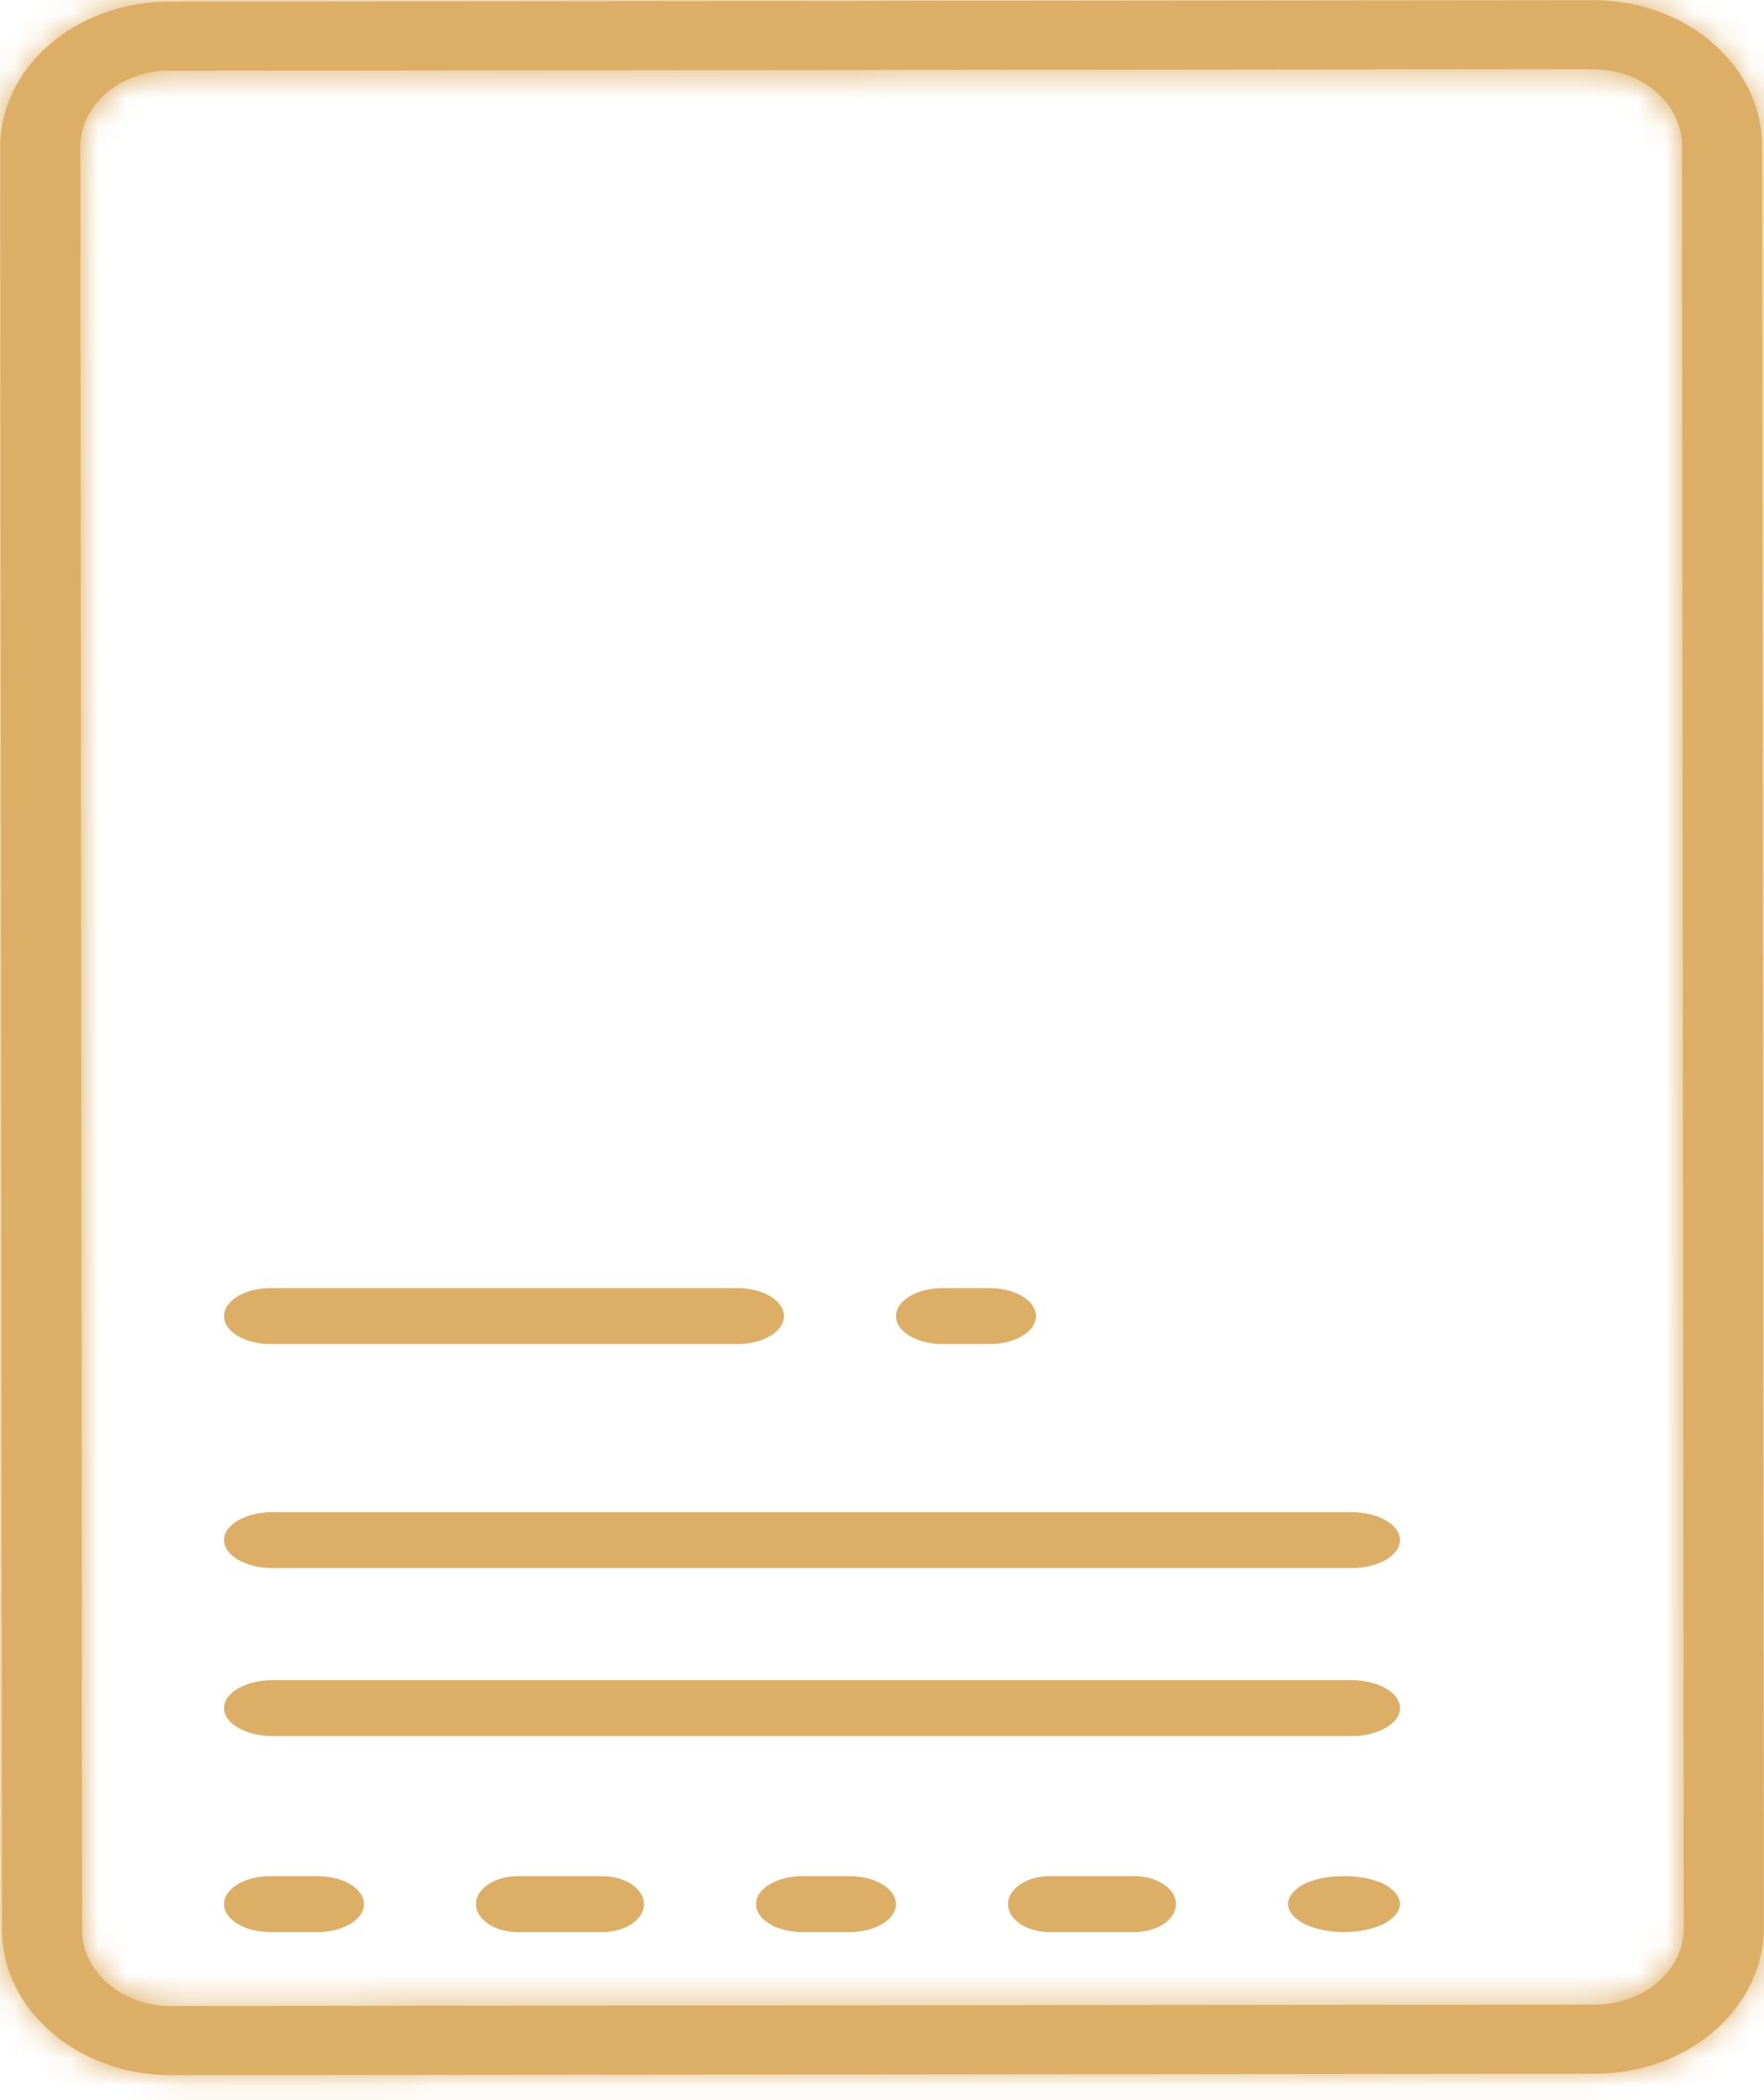 <svg width="63" height="75" viewBox="0 0 63 75" fill="none" xmlns="http://www.w3.org/2000/svg">
<mask id="path-1-inside-1" fill="white">
<path d="M62.995 68.846L62.931 5.205C62.928 2.335 60.219 0.003 56.895 0.006L6.031 0.057C2.706 0.061 0.002 2.399 0.005 5.268L0.07 68.909C0.073 71.779 2.781 74.111 6.106 74.108L56.969 74.056C60.294 74.053 62.998 71.715 62.995 68.846ZM6.103 71.64C4.354 71.641 2.931 70.416 2.93 68.907L2.866 5.265C2.864 3.756 4.284 2.528 6.033 2.526L56.897 2.474C58.646 2.473 60.069 3.698 60.07 5.207L60.135 68.849C60.136 70.358 58.716 71.586 56.967 71.588L6.103 71.64Z"/>
</mask>
<path d="M62.995 68.846L62.931 5.205C62.928 2.335 60.219 0.003 56.895 0.006L6.031 0.057C2.706 0.061 0.002 2.399 0.005 5.268L0.07 68.909C0.073 71.779 2.781 74.111 6.106 74.108L56.969 74.056C60.294 74.053 62.998 71.715 62.995 68.846ZM6.103 71.64C4.354 71.641 2.931 70.416 2.93 68.907L2.866 5.265C2.864 3.756 4.284 2.528 6.033 2.526L56.897 2.474C58.646 2.473 60.069 3.698 60.07 5.207L60.135 68.849C60.136 70.358 58.716 71.586 56.967 71.588L6.103 71.64Z" fill="#DDAF66"/>
<path d="M67.995 68.841L67.93 5.199L57.931 5.21L57.995 68.851L67.995 68.841ZM67.93 5.199C67.924 -1.098 62.259 -4.999 56.889 -4.994L56.9 5.006C57.401 5.006 57.74 5.183 57.895 5.317C58.041 5.442 57.931 5.421 57.931 5.21L67.93 5.199ZM56.889 -4.994L6.026 -4.943L6.036 5.057L56.9 5.006L56.889 -4.994ZM6.026 -4.943C0.656 -4.937 -5.001 -1.024 -4.995 5.273L5.005 5.263C5.006 5.474 4.895 5.496 5.041 5.37C5.196 5.236 5.534 5.058 6.036 5.057L6.026 -4.943ZM-4.995 5.273L-4.93 68.915L5.07 68.904L5.005 5.263L-4.995 5.273ZM-4.93 68.915C-4.924 75.212 0.741 79.113 6.111 79.108L6.101 69.108C5.599 69.108 5.26 68.931 5.105 68.797C4.959 68.672 5.069 68.693 5.07 68.904L-4.93 68.915ZM6.111 79.108L56.974 79.056L56.964 69.056L6.101 69.108L6.111 79.108ZM56.974 79.056C62.344 79.051 68.001 75.138 67.995 68.841L57.995 68.851C57.995 68.64 58.105 68.618 57.959 68.744C57.804 68.878 57.466 69.056 56.964 69.056L56.974 79.056ZM6.098 66.64C6.383 66.639 6.76 66.737 7.124 67.051C7.498 67.373 7.929 68.012 7.93 68.902L-2.07 68.912C-2.065 73.849 2.315 76.643 6.108 76.64L6.098 66.64ZM7.93 68.902L7.866 5.26L-2.134 5.27L-2.07 68.912L7.93 68.902ZM7.866 5.26C7.867 6.15 7.437 6.789 7.064 7.112C6.7 7.427 6.323 7.526 6.038 7.526L6.028 -2.474C2.235 -2.47 -2.139 0.333 -2.134 5.27L7.866 5.26ZM6.038 7.526L56.902 7.474L56.892 -2.526L6.028 -2.474L6.038 7.526ZM56.902 7.474C56.617 7.475 56.24 7.377 55.876 7.063C55.502 6.741 55.071 6.102 55.07 5.212L65.07 5.202C65.065 0.265 60.685 -2.529 56.892 -2.526L56.902 7.474ZM55.07 5.212L55.135 68.854L65.135 68.844L65.07 5.202L55.07 5.212ZM55.135 68.854C55.134 67.964 55.563 67.325 55.937 67.002C56.3 66.687 56.677 66.588 56.962 66.588L56.972 76.588C60.765 76.584 65.14 73.781 65.135 68.844L55.135 68.854ZM56.962 66.588L6.098 66.64L6.108 76.64L56.972 76.588L56.962 66.588Z" fill="#DDAF66" mask="url(#path-1-inside-1)"/>
<path d="M9.667 48H26.333C27.255 48 28 47.553 28 47C28 46.447 27.255 46 26.333 46H9.667C8.745 46 8 46.447 8 47C8 47.553 8.745 48 9.667 48Z" fill="#DDAF66"/>
<path d="M33.667 48H35.333C36.255 48 37 47.553 37 47C37 46.447 36.255 46 35.333 46H33.667C32.745 46 32 46.447 32 47C32 47.553 32.745 48 33.667 48Z" fill="#DDAF66"/>
<path d="M11.333 67H9.667C8.745 67 8 67.447 8 68C8 68.553 8.745 69 9.667 69H11.333C12.255 69 13 68.553 13 68C13 67.447 12.255 67 11.333 67Z" fill="#DDAF66"/>
<path d="M21.5 67H18.5C17.671 67 17 67.447 17 68C17 68.553 17.671 69 18.5 69H21.5C22.329 69 23 68.553 23 68C23 67.447 22.329 67 21.5 67Z" fill="#DDAF66"/>
<path d="M30.333 67H28.667C27.745 67 27 67.447 27 68C27 68.553 27.745 69 28.667 69H30.333C31.255 69 32 68.553 32 68C32 67.447 31.255 67 30.333 67Z" fill="#DDAF66"/>
<path d="M40.5 67H37.5C36.67 67 36 67.447 36 68C36 68.553 36.67 69 37.5 69H40.5C41.33 69 42 68.553 42 68C42 67.447 41.33 67 40.5 67Z" fill="#DDAF66"/>
<path d="M46.58 67.279C46.218 67.469 46 67.732 46 67.994C46 68.255 46.218 68.517 46.58 68.708C46.958 68.889 47.48 69 48 69C48.52 69 49.04 68.889 49.42 68.708C49.78 68.517 50 68.255 50 67.994C50 67.732 49.78 67.469 49.42 67.279C48.66 66.907 47.32 66.907 46.58 67.279Z" fill="#DDAF66"/>
<path d="M48.25 54H9.75C8.782 54 8 54.447 8 55C8 55.553 8.782 56 9.75 56H48.25C49.218 56 50 55.553 50 55C50 54.447 49.218 54 48.25 54Z" fill="#DDAF66"/>
<path d="M48.25 60H9.75C8.782 60 8 60.447 8 61C8 61.553 8.782 62 9.75 62H48.25C49.218 62 50 61.553 50 61C50 60.447 49.218 60 48.25 60Z" fill="#DDAF66"/>
</svg>
